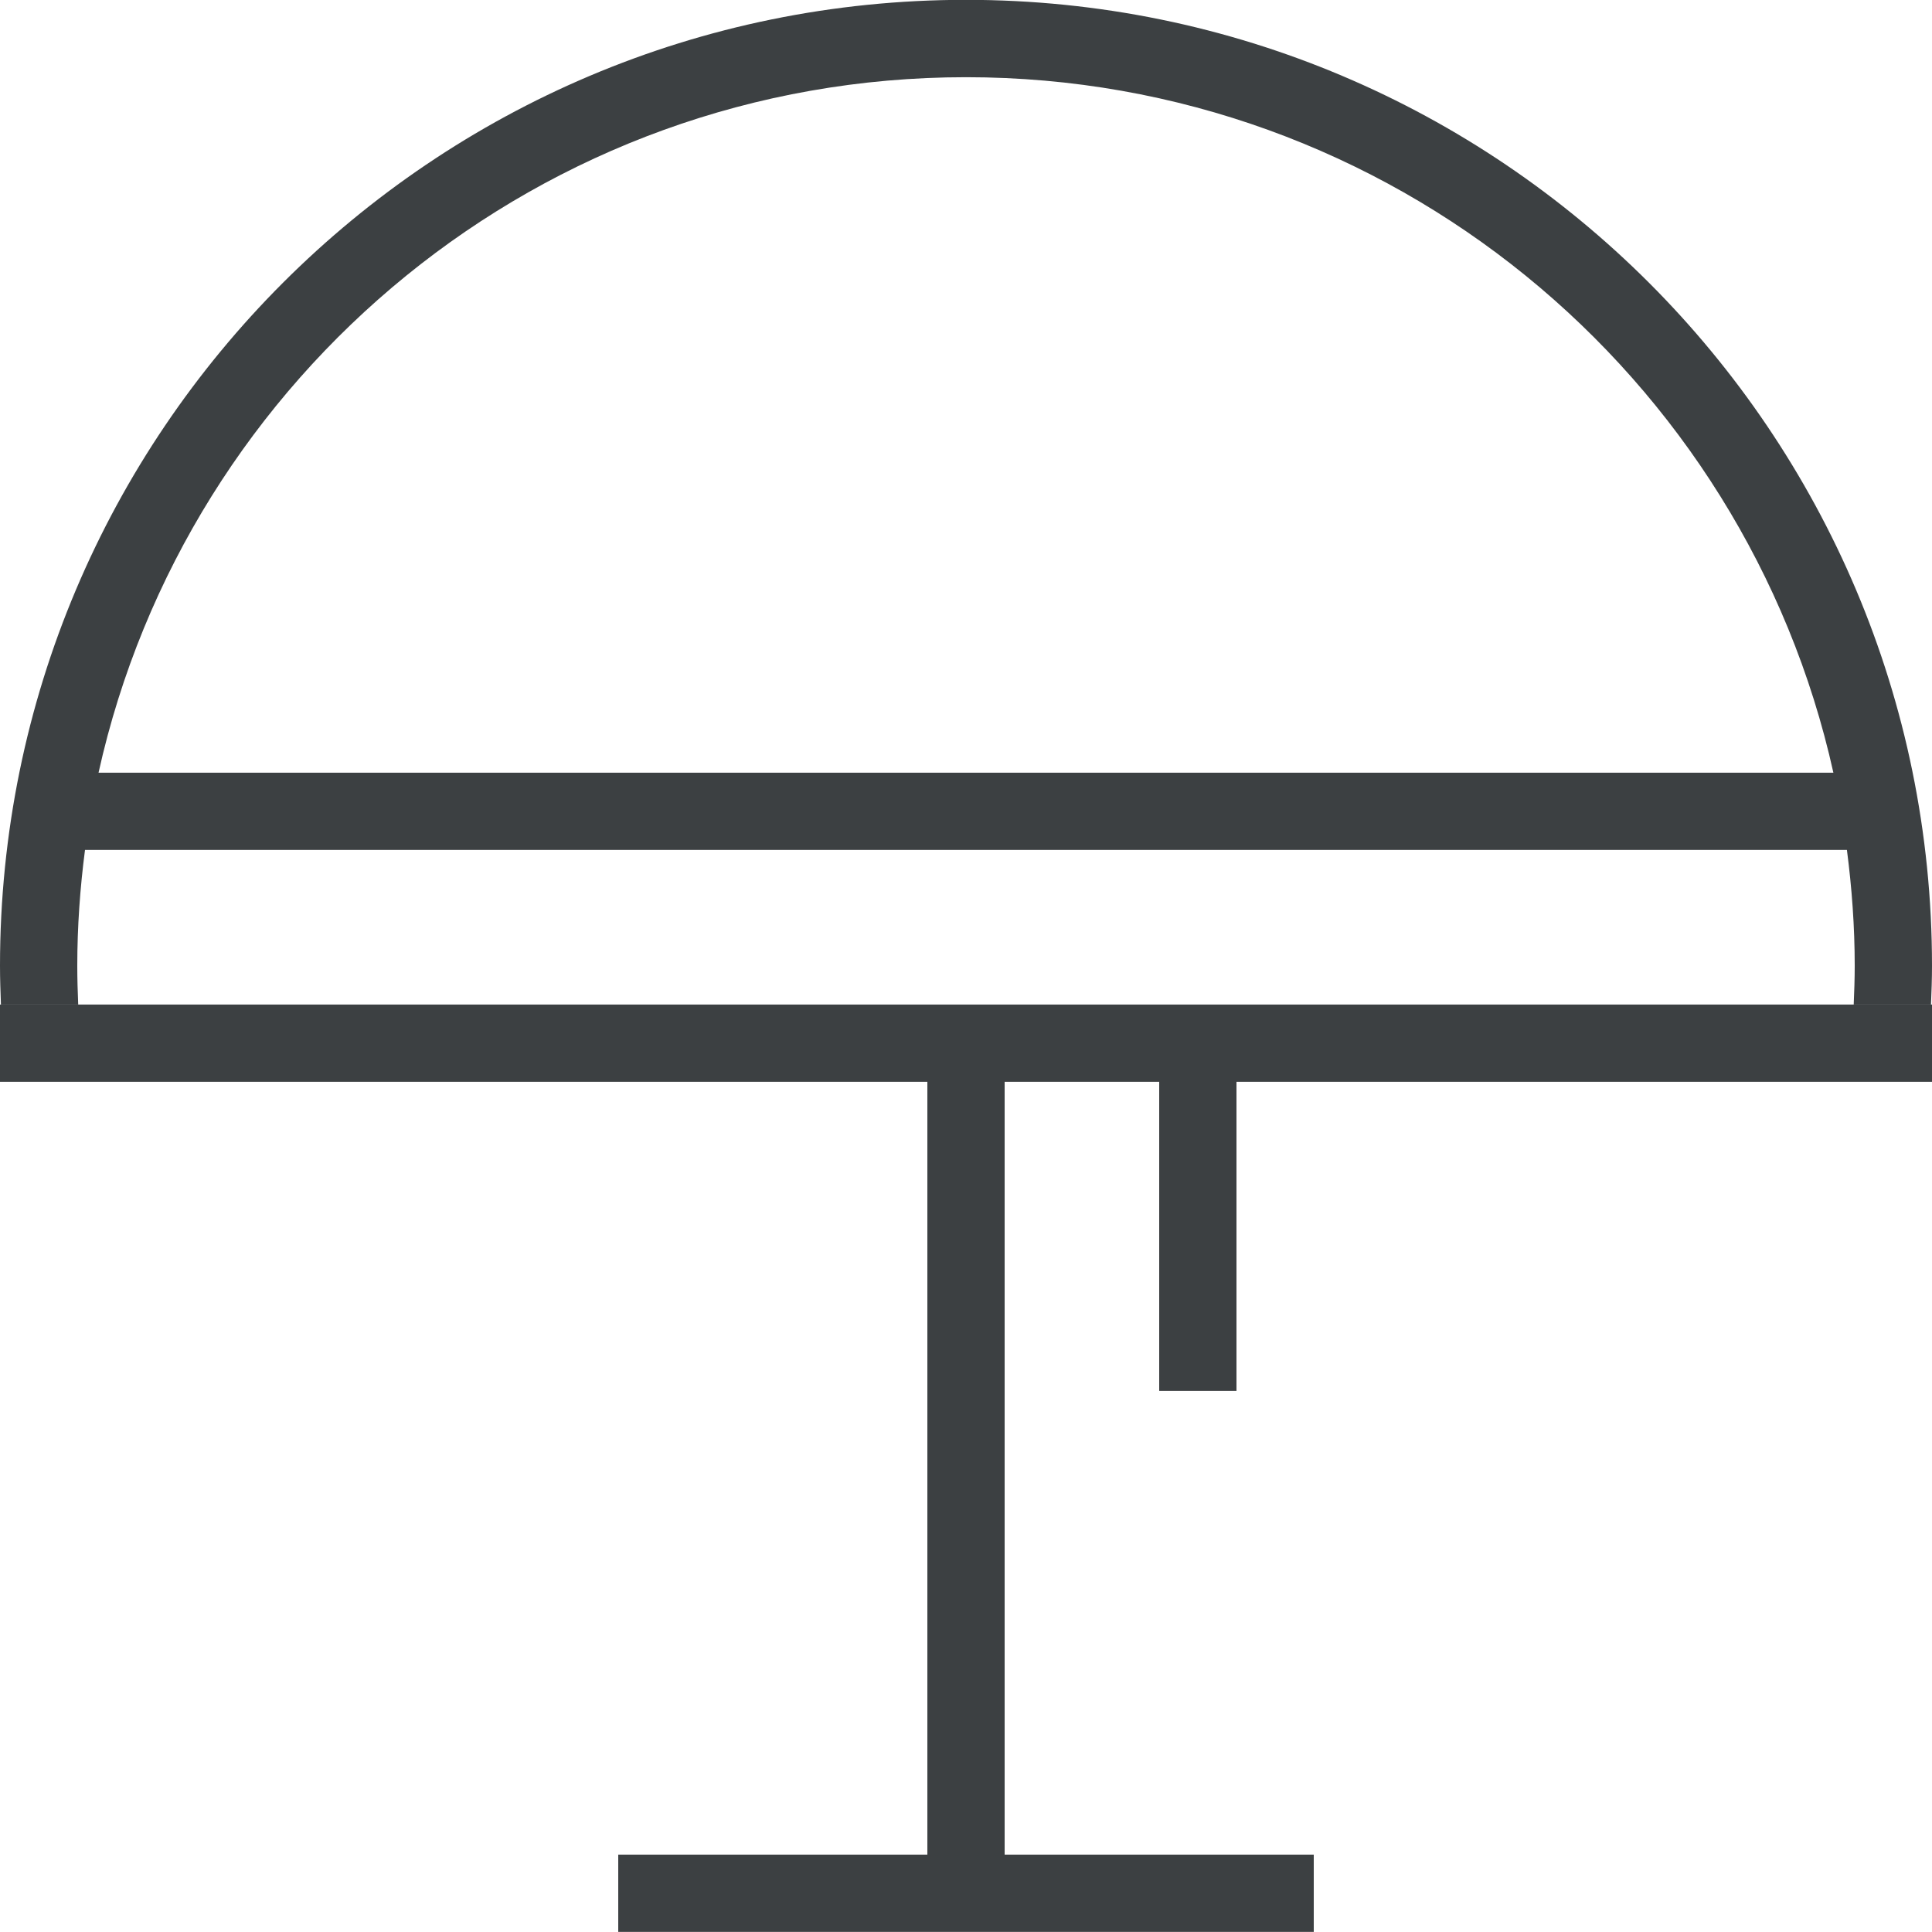 <svg xmlns="http://www.w3.org/2000/svg" xmlns:xlink="http://www.w3.org/1999/xlink" preserveAspectRatio="xMidYMid" width="25" height="25" viewBox="0 0 25 25">
  <defs>
    <style>
      .cls-1 {
        fill: #3c4042;
        fill-rule: evenodd;
      }
    </style>
  </defs>
  <path d="M16.000,13.999 L16.000,17.999 L15.000,17.999 L15.000,13.999 L13.000,13.999 L13.000,23.999 L17.000,23.999 L17.000,24.999 L8.000,24.999 L8.000,23.999 L12.000,23.999 L12.000,13.999 L-0.000,13.999 L-0.000,12.999 L25.000,12.999 L25.000,13.999 L16.000,13.999 ZM23.987,12.998 C23.994,12.832 24.000,12.666 24.000,12.498 C24.000,11.990 23.963,11.490 23.899,10.998 L1.100,10.998 C1.036,11.490 1.000,11.990 1.000,12.498 C1.000,12.666 1.005,12.832 1.012,12.998 L0.012,12.998 C0.006,12.832 -0.000,12.666 -0.000,12.498 C-0.000,5.595 5.596,-0.002 12.500,-0.002 C19.403,-0.002 25.000,5.595 25.000,12.498 C25.000,12.666 24.994,12.832 24.987,12.998 L23.987,12.998 ZM12.500,0.999 C7.007,0.999 2.417,4.850 1.275,9.999 L23.724,9.999 C22.582,4.850 17.992,0.999 12.500,0.999 Z" class="cls-1"/>
</svg>
